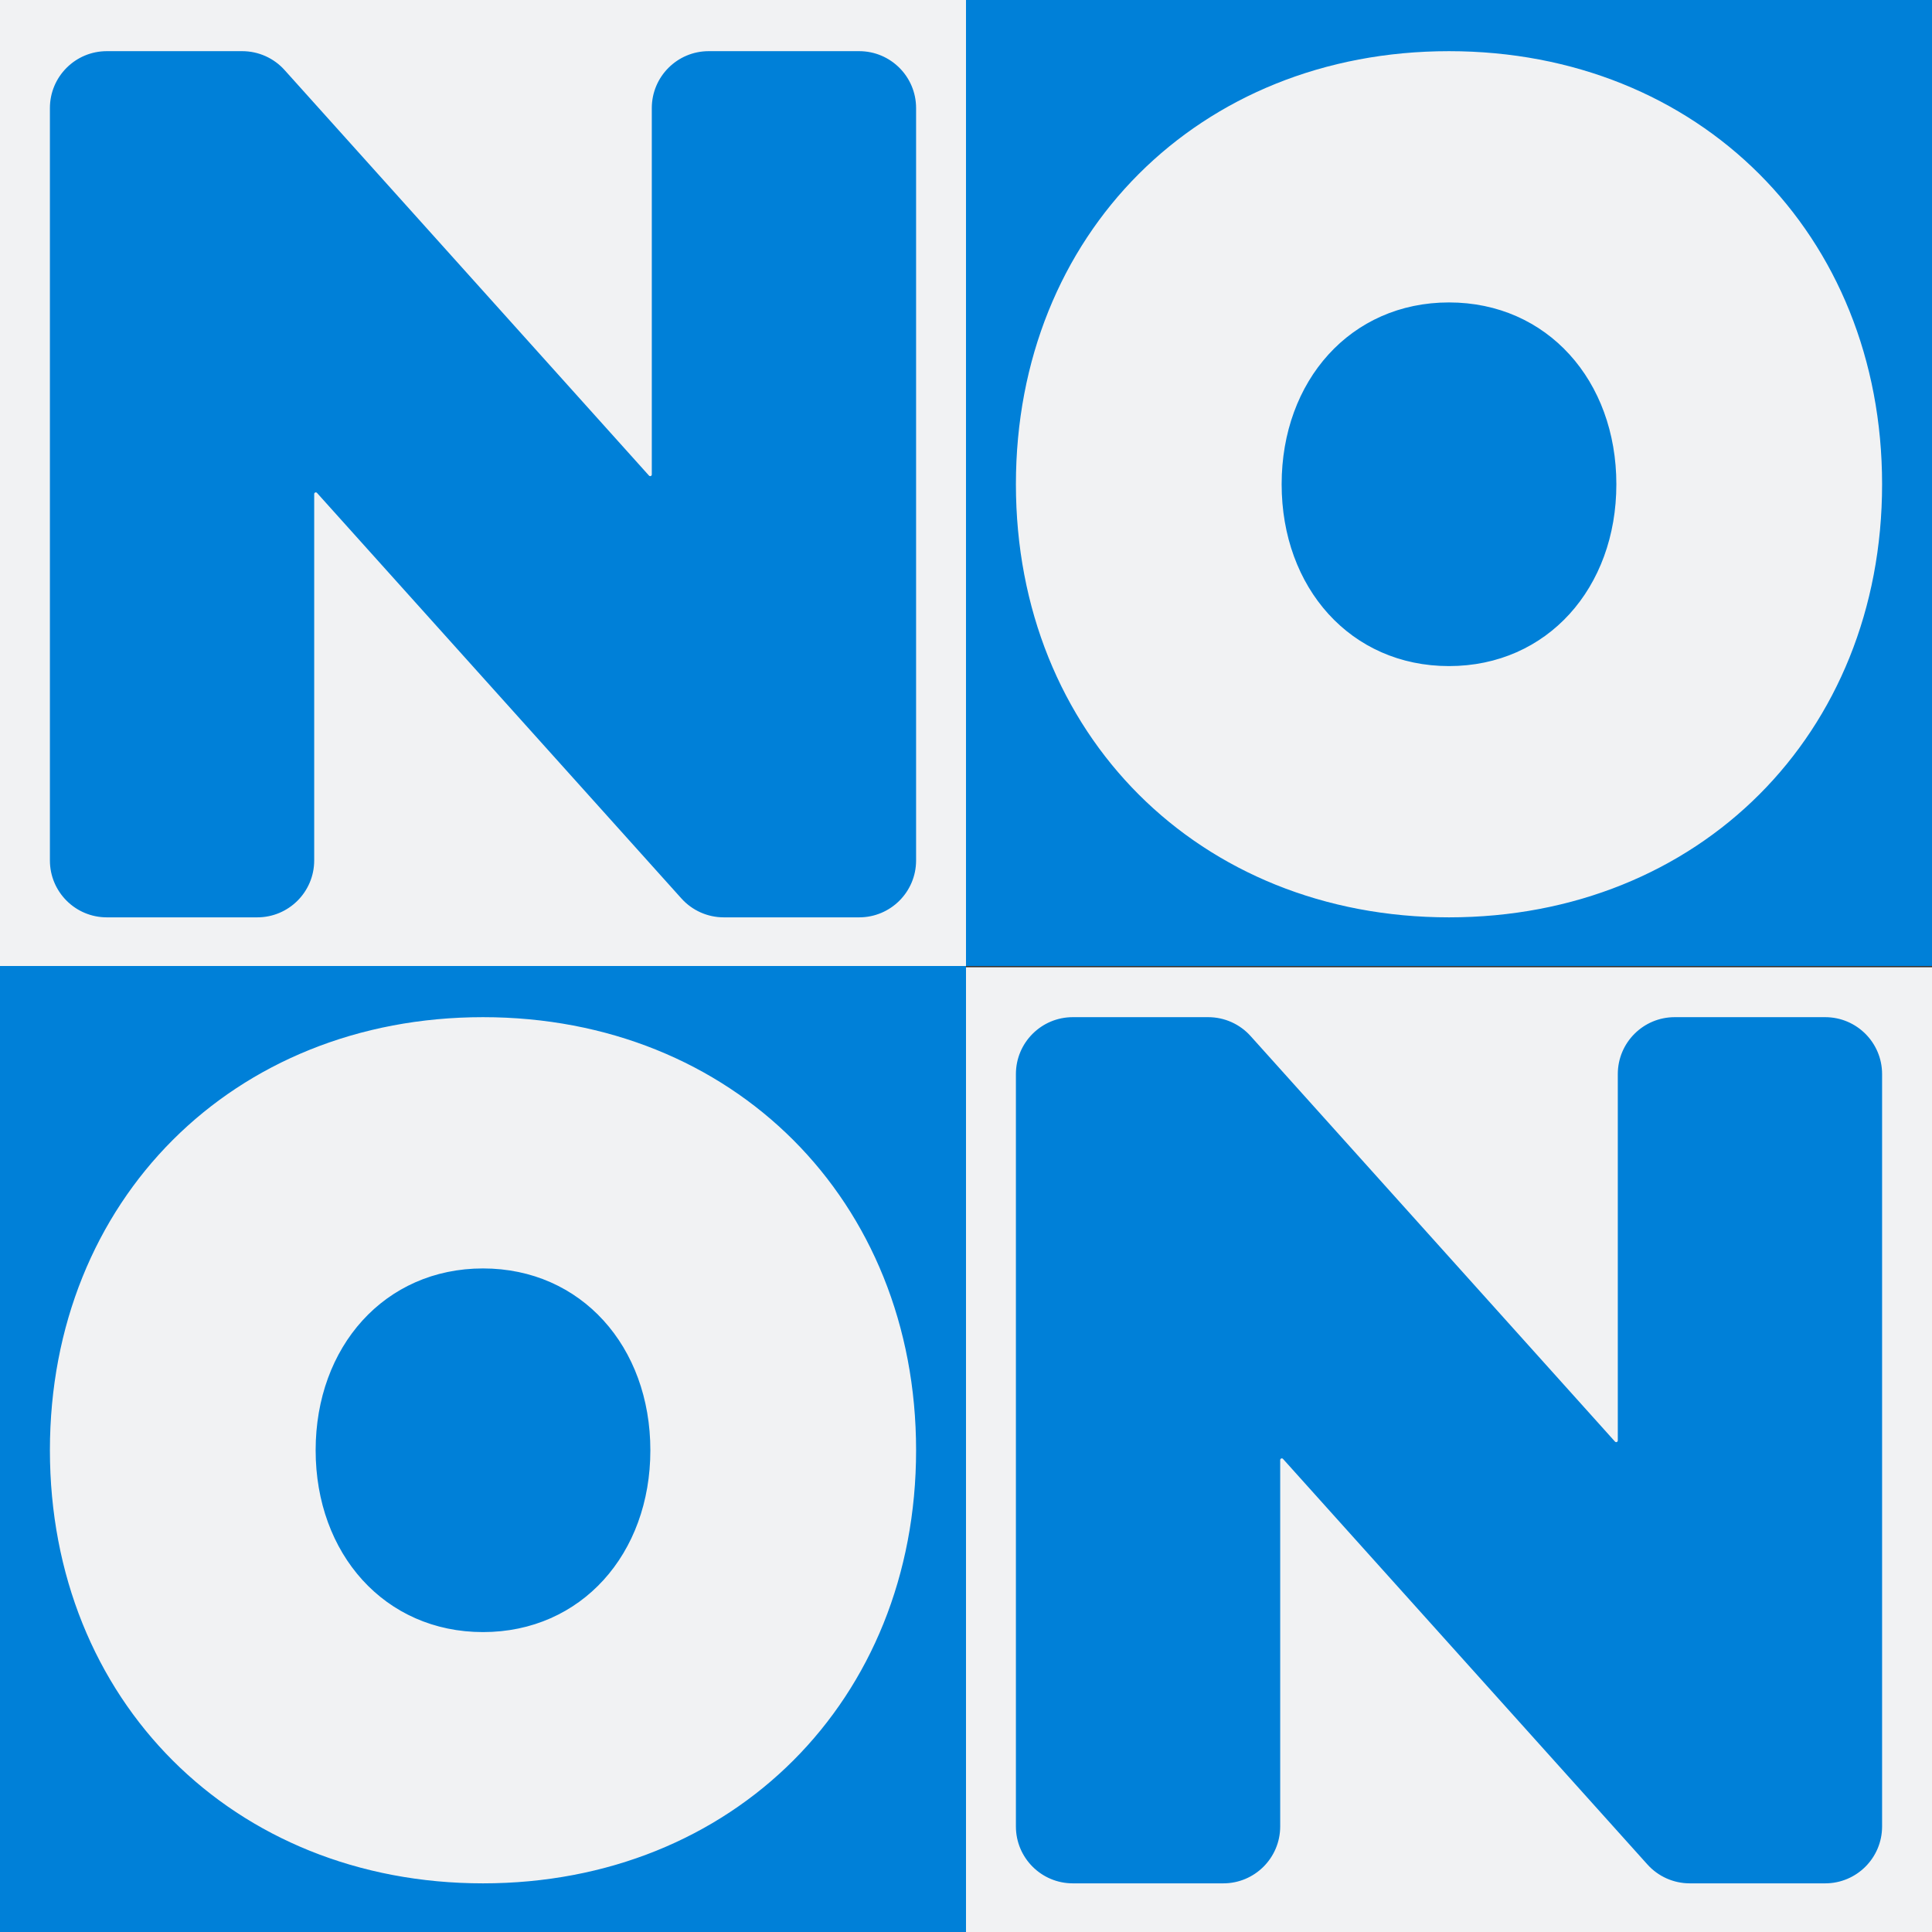 <?xml version="1.0" encoding="UTF-8" standalone="no"?><!DOCTYPE svg PUBLIC "-//W3C//DTD SVG 1.1//EN" "http://www.w3.org/Graphics/SVG/1.1/DTD/svg11.dtd"><svg width="100%" height="100%" viewBox="0 0 600 600" version="1.1" xmlns="http://www.w3.org/2000/svg" xmlns:xlink="http://www.w3.org/1999/xlink" xml:space="preserve" xmlns:serif="http://www.serif.com/" style="fill-rule:evenodd;clip-rule:evenodd;stroke-linejoin:round;stroke-miterlimit:2;"><rect x="0" y="0" width="600" height="600" fill="#333333" stroke="none"/><rect x="300" y="0" width="300" height="300" style="fill:#0080d8;"/><rect x="0" y="300" width="300" height="300" style="fill:#0080d8;"/><rect x="0" y="-0" width="300" height="300" style="fill:#f1f2f3;"/><rect x="300" y="300.391" width="300" height="300" style="fill:#f1f2f3;"/><path d="M398.077,453.412l-0,113.806c-0,10.037 -8.136,18.173 -18.173,18.173l-46.731,0c-10.037,0 -18.173,-8.136 -18.173,-18.173l0,-233.654c-0,-10.037 8.136,-18.173 18.173,-18.173l42.058,0c5.157,0 10.071,2.191 13.517,6.027l113.175,125.952l0,-113.806c0,-10.037 8.136,-18.173 18.173,-18.173l46.731,0c10.037,0 18.173,8.136 18.173,18.173l-0,233.654c0,10.037 -8.136,18.173 -18.173,18.173l-42.058,0c-5.157,0 -10.071,-2.191 -13.517,-6.027l-113.175,-125.952Z" style="fill:#0080d8;stroke:#f1f2f3;stroke-width:1px;"/><path d="M98.077,153.412l-0,113.806c-0,10.037 -8.136,18.173 -18.173,18.173l-46.731,0c-10.037,0 -18.173,-8.136 -18.173,-18.173l-0,-233.654c-0,-10.037 8.136,-18.173 18.173,-18.173l42.058,0c5.157,0 10.071,2.191 13.517,6.027l113.175,125.952l0,-113.806c0,-10.037 8.136,-18.173 18.173,-18.173l46.731,0c10.037,0 18.173,8.136 18.173,18.173l-0,233.654c0,10.037 -8.136,18.173 -18.173,18.173l-42.058,0c-5.157,0 -10.071,-2.191 -13.517,-6.027l-113.175,-125.952Z" style="fill:#0080d8;stroke:#f1f2f3;stroke-width:1px;"/><path d="M450,15.391c-77.885,0 -135,57.116 -135,135c0,77.885 57.115,135 135,135c77.885,0 135,-57.115 135,-135c0,-77.884 -57.115,-135 -135,-135Zm0,190.967c-30.229,0 -51.474,-24.058 -51.474,-55.967c0,-31.909 21.245,-55.967 51.474,-55.967c30.229,0 51.474,24.058 51.474,55.967c-0,31.909 -21.245,55.967 -51.474,55.967Z" style="fill:#f1f2f3;stroke:#0080d8;stroke-width:1px;"/><path d="M150,315.391c-77.885,0 -135,57.116 -135,135c0,77.885 57.115,135 135,135c77.885,0 135,-57.115 135,-135c0,-77.884 -57.115,-135 -135,-135Zm0,190.967c-30.229,0 -51.474,-24.058 -51.474,-55.967c0,-31.909 21.245,-55.967 51.474,-55.967c30.229,0 51.474,24.058 51.474,55.967c-0,31.909 -21.245,55.967 -51.474,55.967Z" style="fill:#f1f2f3;stroke:#0080d8;stroke-width:1px;"/></svg>